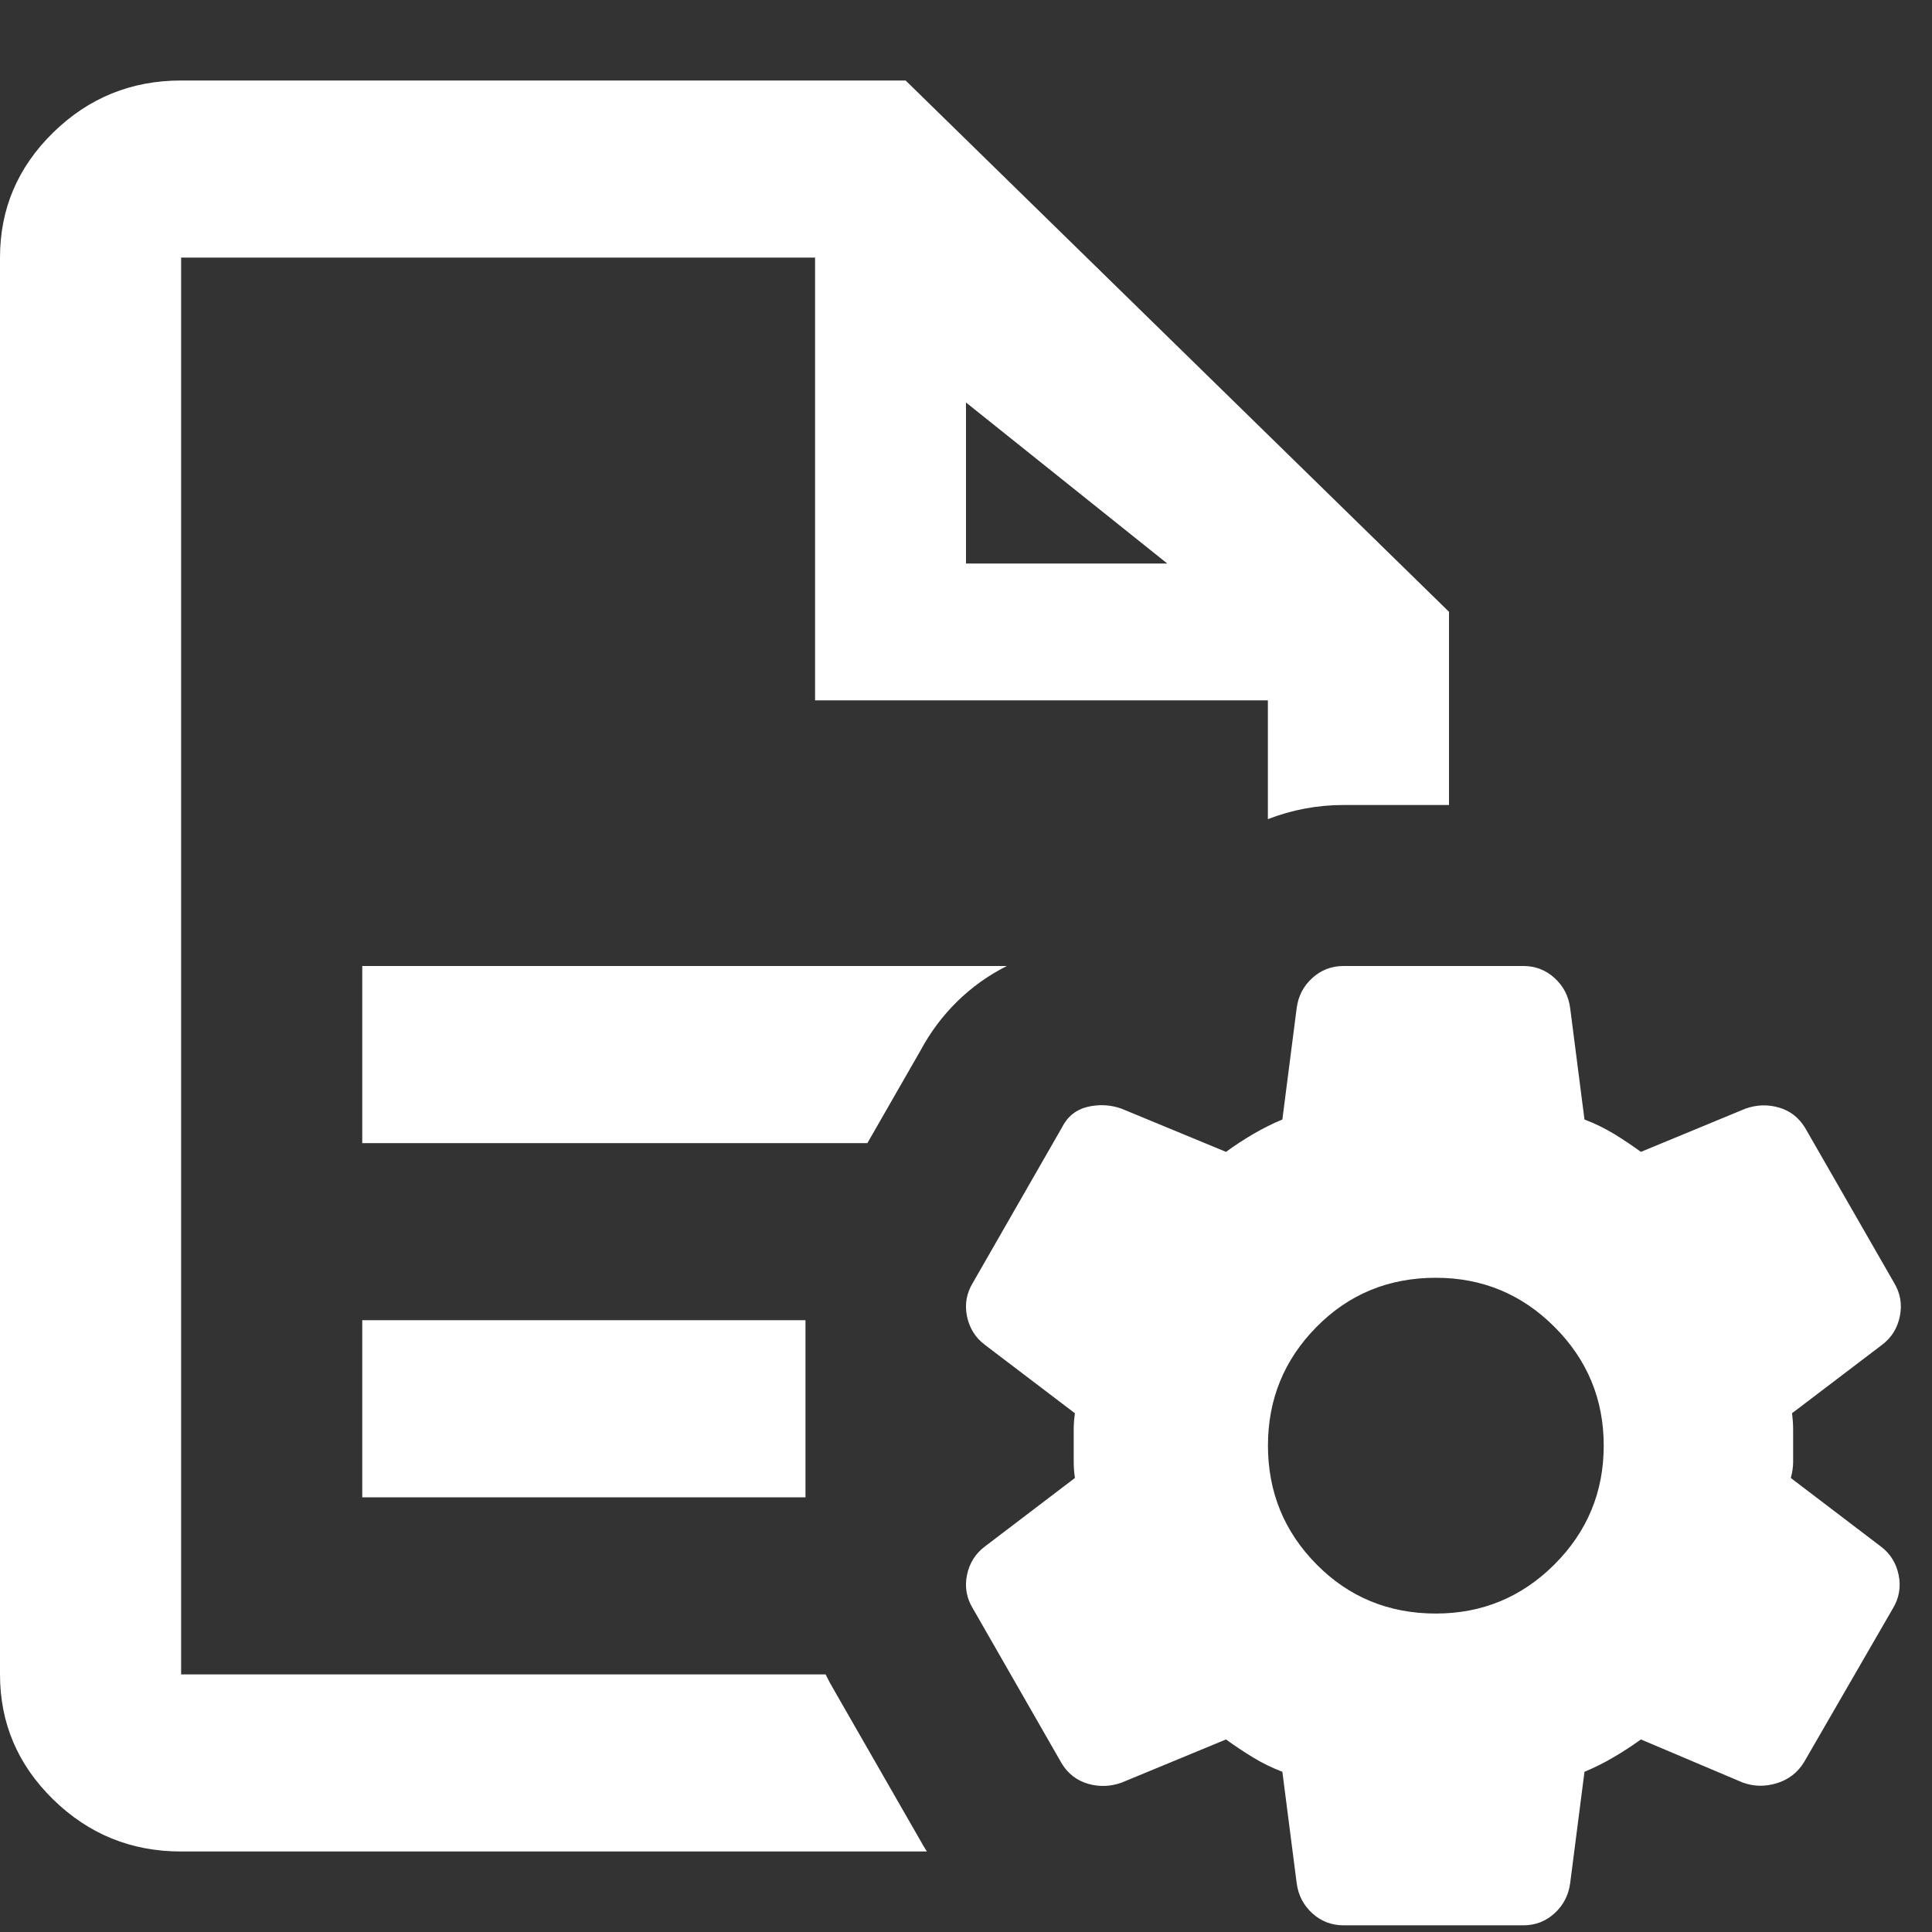 <svg width="24" height="24" viewBox="0 0 24 24" fill="none" xmlns="http://www.w3.org/2000/svg">
<rect x="0" y="0" width="24" height="24" fill="#333333" stroke="none"/>
<path fill-rule="evenodd" clip-rule="evenodd" d="M10.775 14.2H4.5V12H12.508C12.042 12.233 11.675 12.603 11.436 13.048L10.775 14.2ZM15.75 10.176V8.7H10.125V3.2H2.25V20.8H10.256C10.288 20.867 10.324 20.933 10.362 20.997L11.47 22.928L11.486 22.954L11.496 22.971L11.515 23H2.25C1.631 23 1.102 22.785 0.661 22.354C0.22 21.923 0 21.405 0 20.8V3.2C0 2.595 0.22 2.077 0.661 1.646C1.102 1.215 1.631 1 2.25 1H11.25L18 7.6V10H16.689C16.364 10 16.047 10.06 15.75 10.176ZM10.006 18.6H4.5V16.4H10.006V18.6ZM12 7H14H14.5L12 5V7ZM16.689 23.917H18.924C19.073 23.917 19.202 23.867 19.311 23.768C19.42 23.668 19.485 23.544 19.505 23.395L19.683 22.01C19.803 21.96 19.922 21.901 20.041 21.831C20.16 21.762 20.274 21.687 20.384 21.608L21.65 22.144C21.789 22.194 21.93 22.196 22.074 22.151C22.218 22.107 22.33 22.02 22.41 21.891L23.512 19.984C23.591 19.855 23.616 19.716 23.586 19.567C23.556 19.418 23.482 19.299 23.363 19.21L22.246 18.36C22.265 18.291 22.275 18.224 22.275 18.159V17.757C22.275 17.693 22.27 17.626 22.261 17.556L23.378 16.707C23.497 16.618 23.571 16.498 23.601 16.35C23.631 16.201 23.606 16.062 23.527 15.932L22.424 14.011C22.345 13.882 22.236 13.797 22.097 13.758C21.958 13.718 21.819 13.723 21.68 13.773L20.384 14.309C20.274 14.229 20.163 14.155 20.049 14.085C19.934 14.016 19.813 13.956 19.683 13.907L19.505 12.521C19.485 12.372 19.42 12.248 19.311 12.149C19.202 12.05 19.073 12 18.924 12H16.689C16.541 12 16.411 12.05 16.302 12.149C16.193 12.248 16.128 12.372 16.108 12.521L15.93 13.907C15.811 13.956 15.691 14.016 15.572 14.085C15.453 14.155 15.339 14.229 15.23 14.309L13.934 13.773C13.795 13.723 13.653 13.716 13.509 13.75C13.365 13.785 13.258 13.872 13.189 14.011L12.087 15.932C12.007 16.062 11.982 16.201 12.012 16.35C12.042 16.498 12.117 16.618 12.236 16.707L13.353 17.556C13.343 17.626 13.338 17.693 13.338 17.757V18.159C13.338 18.224 13.343 18.291 13.353 18.36L12.236 19.21C12.117 19.299 12.042 19.418 12.012 19.567C11.982 19.716 12.007 19.855 12.087 19.984L13.189 21.906C13.268 22.035 13.378 22.119 13.517 22.159C13.656 22.199 13.795 22.194 13.934 22.144L15.23 21.608C15.339 21.687 15.451 21.762 15.565 21.831C15.679 21.901 15.801 21.96 15.93 22.01L16.108 23.395C16.128 23.544 16.193 23.668 16.302 23.768C16.411 23.867 16.541 23.917 16.689 23.917ZM17.837 20.044C18.412 20.044 18.904 19.84 19.311 19.433C19.718 19.026 19.922 18.534 19.922 17.958C19.922 17.382 19.718 16.891 19.311 16.484C18.904 16.076 18.412 15.873 17.837 15.873C17.251 15.873 16.756 16.076 16.354 16.484C15.952 16.891 15.751 17.382 15.751 17.958C15.751 18.534 15.952 19.026 16.354 19.433C16.756 19.84 17.251 20.044 17.837 20.044Z" fill="white"/>
</svg>
